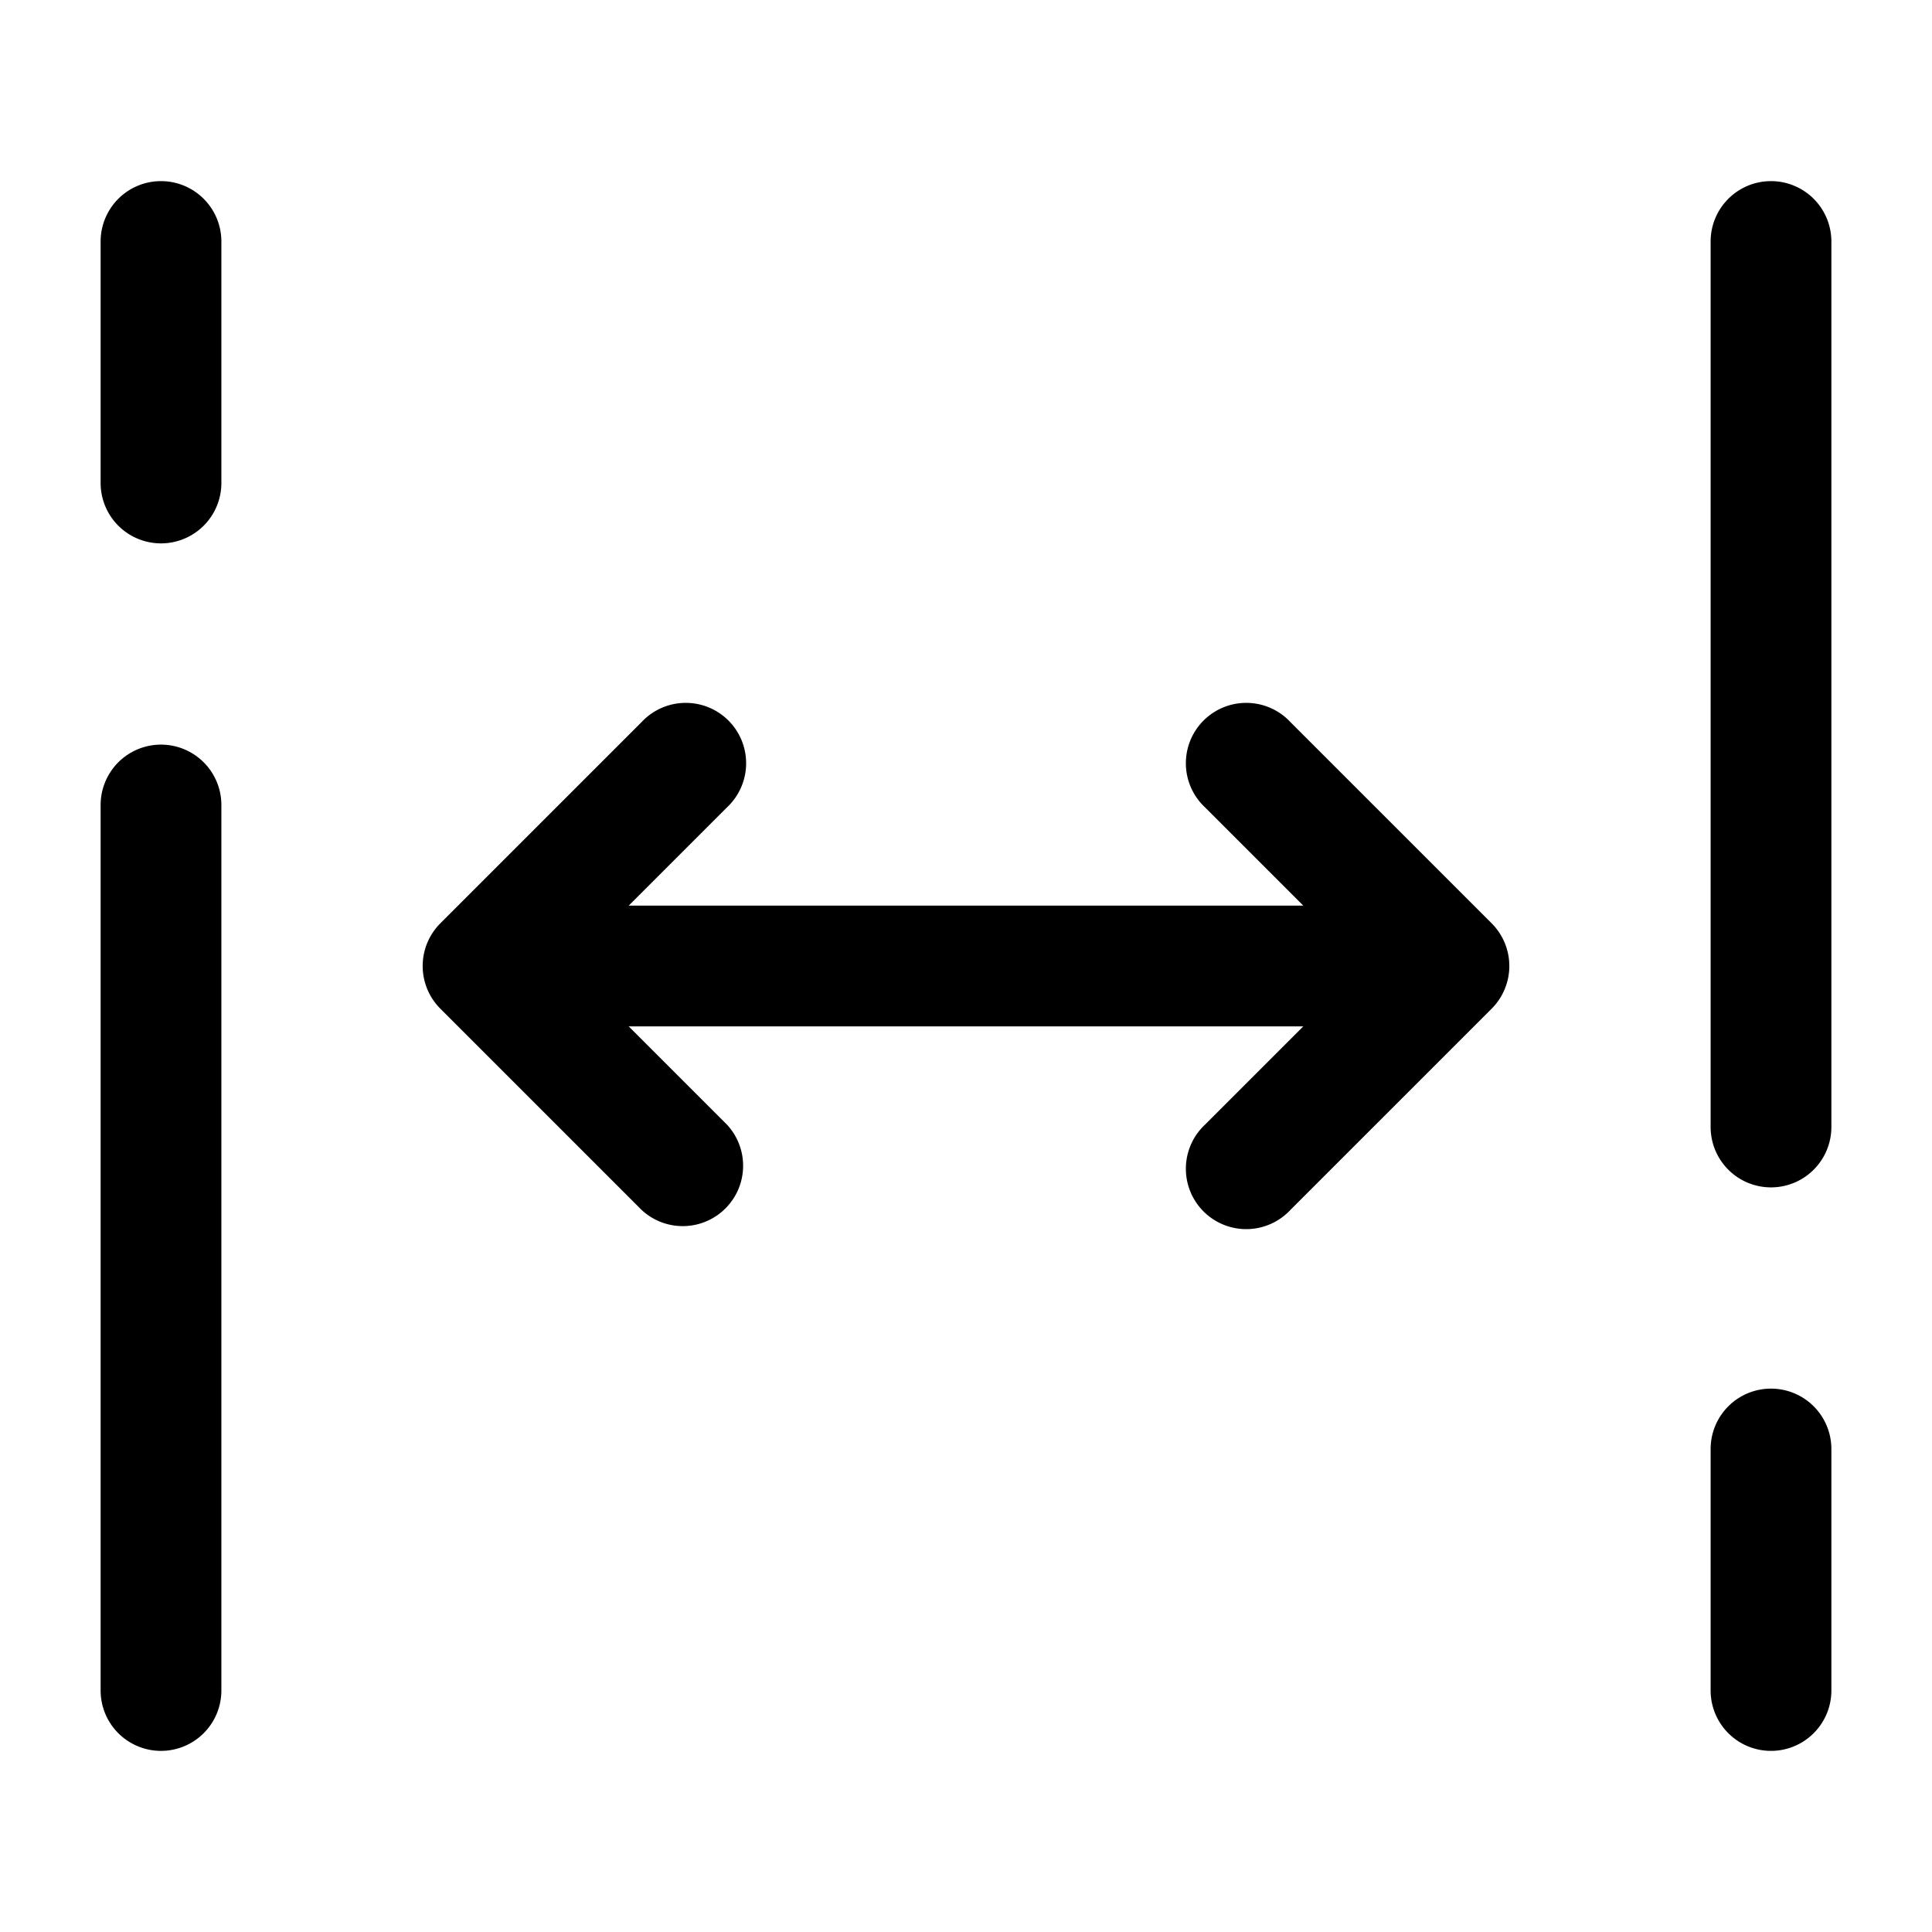 <svg xmlns="http://www.w3.org/2000/svg" width="24" height="24" fill="currentColor" viewBox="0 0 24 24">
  <path fill-rule="evenodd" d="M2 21.75a.75.75 0 01-.75-.75V10a.75.75 0 011.5 0v11a.75.75 0 01-.75.75zm0-15A.75.75 0 011.25 6V3a.75.75 0 011.5 0v3a.75.75 0 01-.75.75zm20-4.5a.75.75 0 01.75.75v11a.75.75 0 01-1.5 0V3a.75.75 0 01.75-.75zm0 15a.75.75 0 01.75.75v3a.75.75 0 01-1.5 0v-3a.75.75 0 01.75-.75zm-3.47-4.72a.75.75 0 000-1.06l-2.5-2.5a.75.75 0 10-1.06 1.06l1.22 1.22H7.81l1.22-1.22a.75.75 0 10-1.06-1.06l-2.5 2.5a.75.75 0 000 1.06l2.5 2.5a.75.75 0 001.06-1.06l-1.22-1.22h8.38l-1.22 1.22a.75.75 0 101.06 1.06l2.5-2.5z"/>
</svg>
